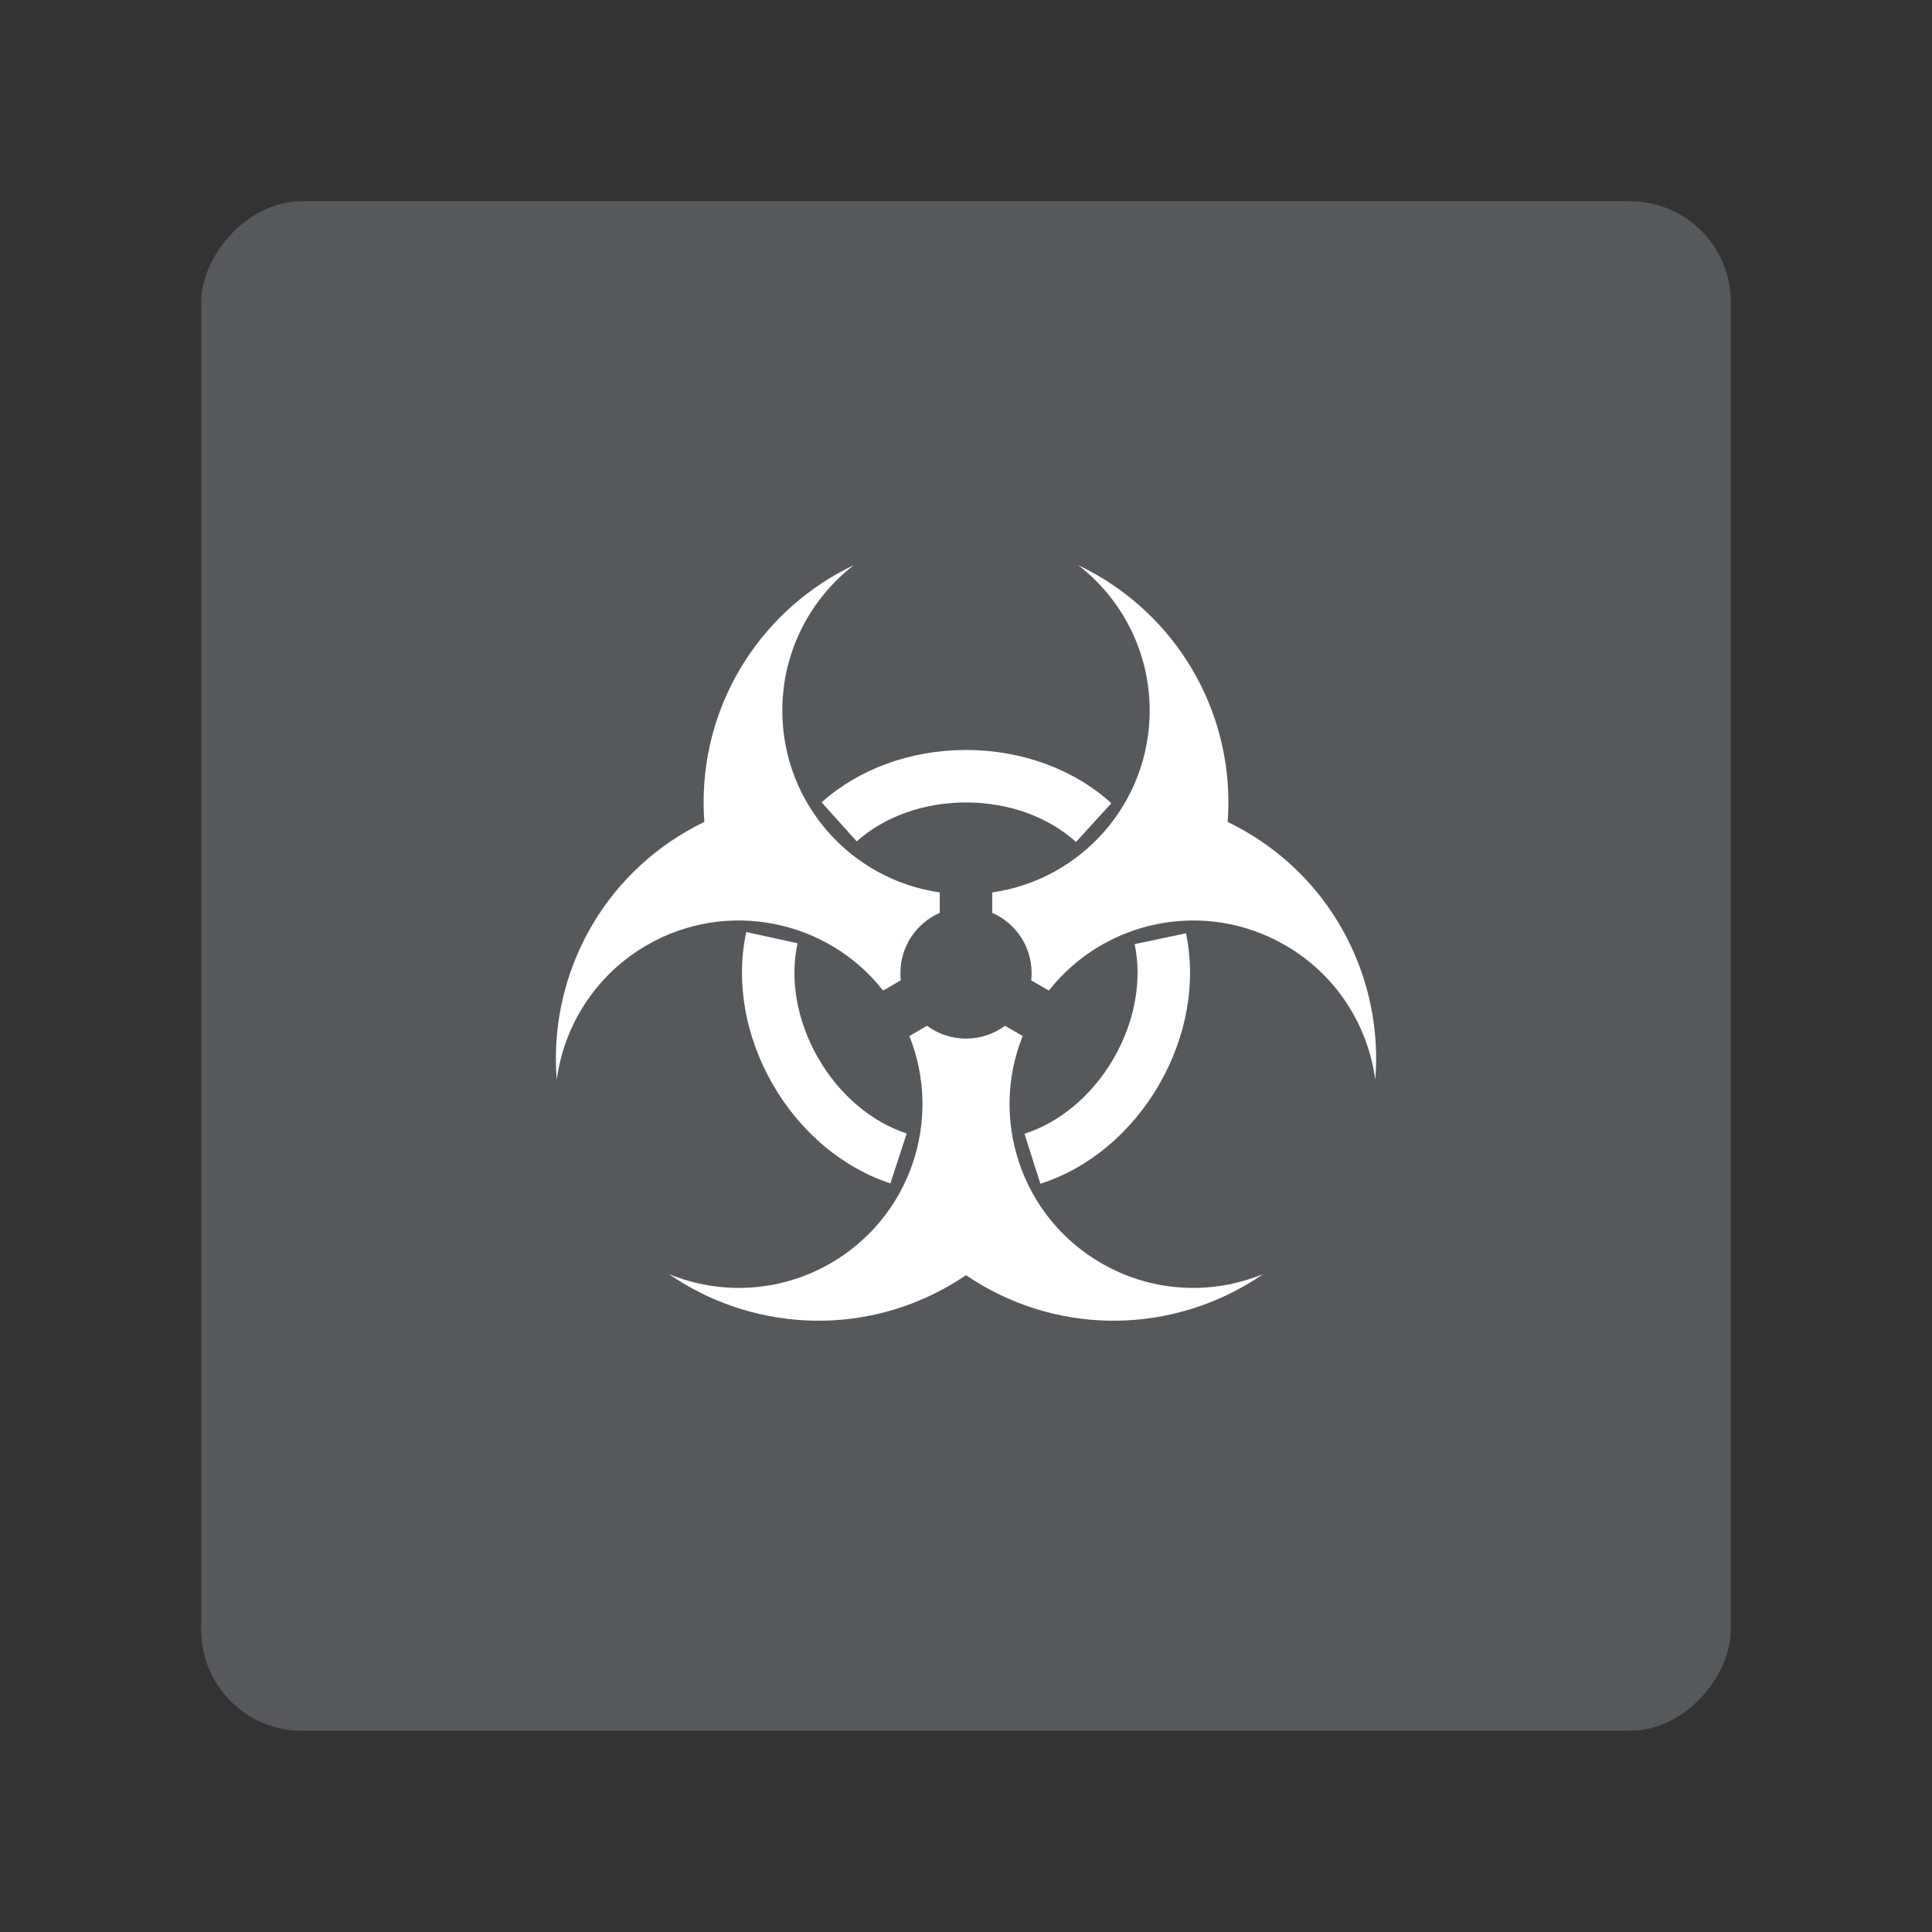 <svg width="192" height="192" version="1.1" viewBox="0 0 192 192" xmlns="http://www.w3.org/2000/svg">
 <rect x="0" y="0" width="192" height="192" fill="#333333" stroke="none"/>
 <rect transform="matrix(1 0 0 -1 20 172)" width="152" height="152" rx="10" fill="#4A4A4A" style="fill:#56595b"/>
 <path d="m98.608 88.688c8.846-1.265 15.646-8.873 15.646-18.069 0-5.881-2.782-11.113-7.101-14.451 8.822 4.181 14.924 13.167 14.924 23.578 0 0.651-0.024 1.296-0.071 1.935 0.577 0.279 1.147 0.581 1.711 0.906 9.017 5.205 13.748 14.982 12.958 24.712-0.732-5.409-3.872-10.434-8.965-13.374-7.964-4.598-17.952-2.513-23.471 4.515l-1.76-1.016c0.026-0.239 0.04-0.483 0.04-0.73 0-2.673-1.609-4.971-3.911-5.977v-2.031zm-5.215 2.031v-2.031c-8.846-1.265-15.646-8.873-15.646-18.069 0-5.881 2.781-11.113 7.1-14.451-8.822 4.181-14.923 13.167-14.923 23.578 0 0.651 0.024 1.296 0.071 1.935-0.577 0.279-1.148 0.581-1.711 0.906-9.016 5.205-13.748 14.982-12.957 24.712 0.732-5.409 3.872-10.434 8.965-13.374 7.964-4.598 17.952-2.513 23.471 4.515l1.76-1.016c-0.027-0.239-0.04-0.483-0.04-0.73 0-2.673 1.609-4.971 3.912-5.977zm-1.263 11.223-1.76 1.016c3.327 8.293 0.139 17.986-7.825 22.584-5.093 2.941-11.014 3.148-16.065 1.076 8.031 5.55 18.864 6.341 27.881 1.136 0.564-0.326 1.111-0.669 1.641-1.029 0.53 0.36 1.077 0.703 1.641 1.029 9.016 5.205 19.849 4.414 27.88-1.136-5.05 2.072-10.972 1.865-16.065-1.076-7.964-4.598-11.152-14.291-7.825-22.584l-1.76-1.016c-1.083 0.8-2.421 1.273-3.871 1.273-1.449 0-2.788-0.473-3.871-1.273zm18.314-22.12c-3.688-3.359-8.891-5.291-14.443-5.291-5.503 0-10.665 1.898-14.348 5.206l3.485 3.88c2.707-2.431 6.623-3.871 10.864-3.871 4.277 0 8.223 1.465 10.931 3.931l3.512-3.856zm4.752 27.956c-2.775 4.808-7.05 8.348-11.803 9.862l-1.583-4.969c3.489-1.112 6.731-3.796 8.87-7.501 2.12-3.672 2.831-7.784 2.079-11.343l5.103-1.077c1.023 4.843 0.086 10.263-2.666 15.029zm-41.03-15.153c-1.065 4.873-0.137 10.345 2.639 15.153 2.752 4.766 6.977 8.287 11.682 9.823l1.618-4.958c-3.458-1.128-6.664-3.8-8.784-7.473-2.139-3.704-2.843-7.854-2.061-11.431l-5.095-1.114z" clip-rule="evenodd" fill="#fff" fill-rule="evenodd"/>
</svg>
